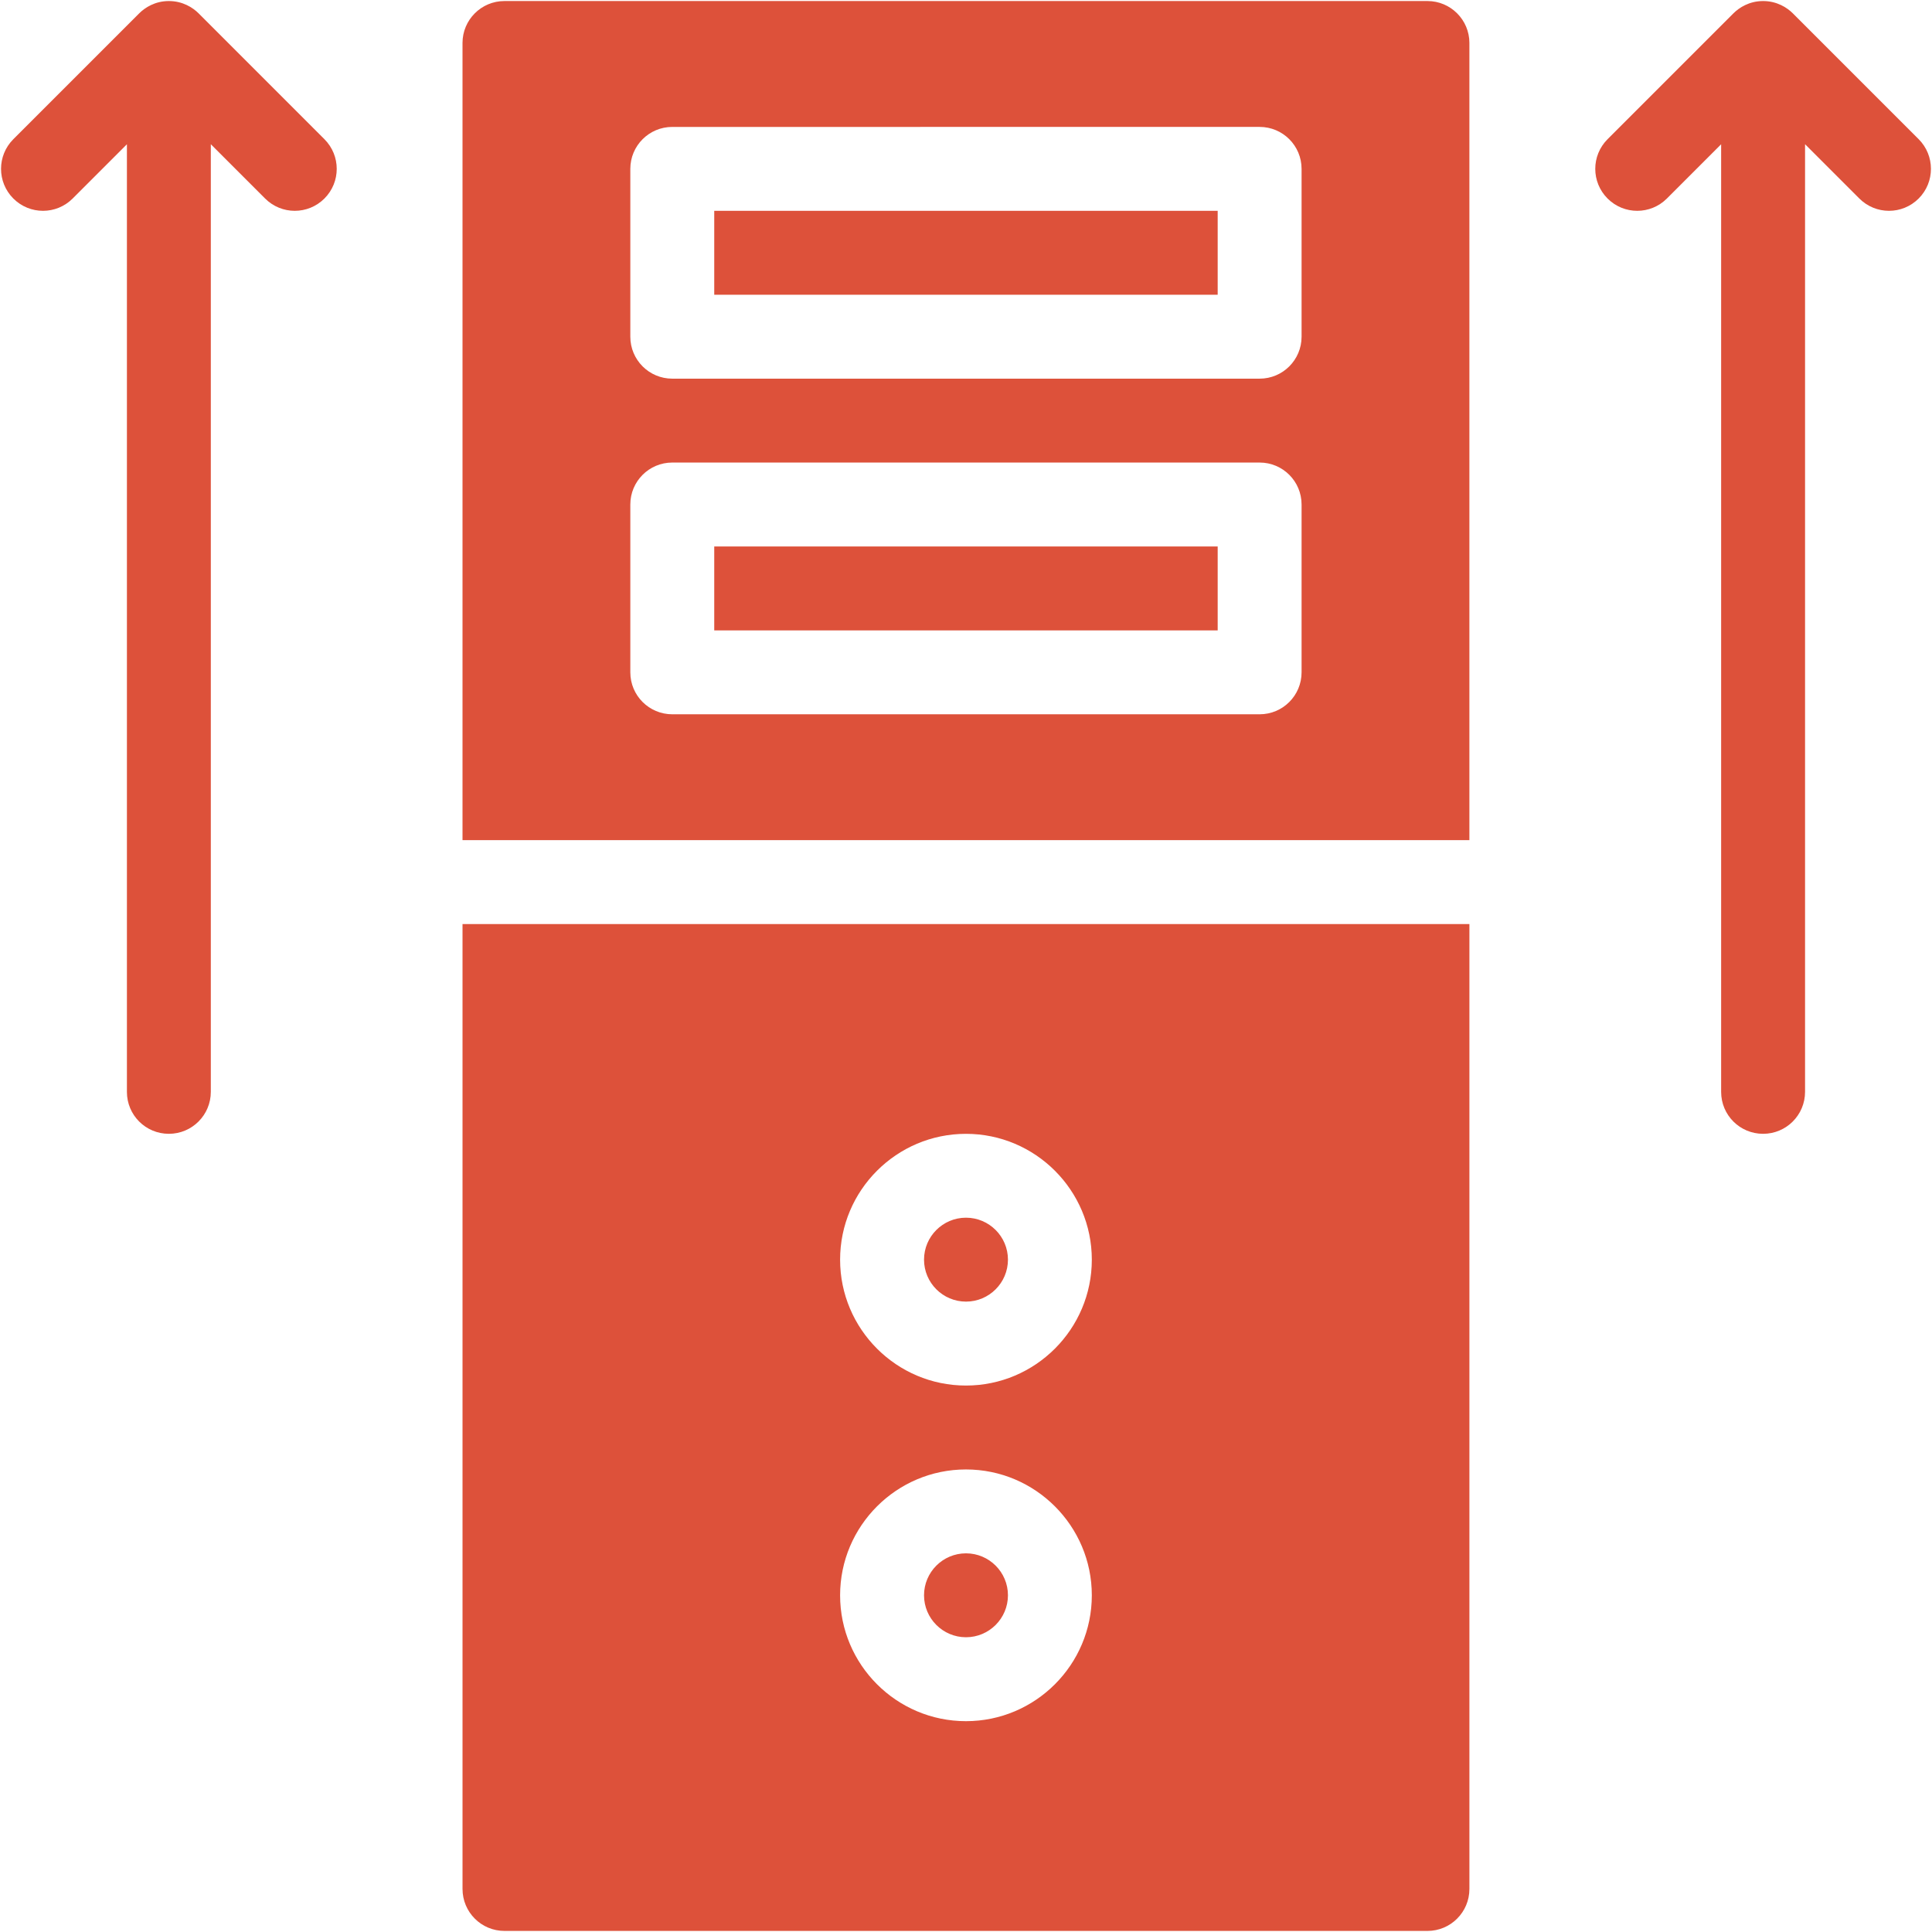 <?xml version="1.0" encoding="UTF-8" standalone="no" ?>
<!DOCTYPE svg PUBLIC "-//W3C//DTD SVG 1.1//EN" "http://www.w3.org/Graphics/SVG/1.1/DTD/svg11.dtd">
<svg xmlns="http://www.w3.org/2000/svg" xmlns:xlink="http://www.w3.org/1999/xlink" version="1.1" width="1080" height="1080" viewBox="0 0 1080 1080" xml:space="preserve">
<desc>Created with Fabric.js 5.2.4</desc>
<defs>
</defs>
<g transform="matrix(1 0 0 1 540 540)" id="28139791-babc-4d9f-b536-c7f0f7d1d238"  >
<rect style="stroke: none; stroke-width: 1; stroke-dasharray: none; stroke-linecap: butt; stroke-dashoffset: 0; stroke-linejoin: miter; stroke-miterlimit: 4; fill: rgb(255,255,255); fill-rule: nonzero; opacity: 1; visibility: hidden;" vector-effect="non-scaling-stroke"  x="-540" y="-540" rx="0" ry="0" width="1080" height="1080" />
</g>
<g transform="matrix(1 0 0 1 540 540)" id="4ab13143-62bf-4a30-afc8-35026fdc2de6"  >
</g>
<g transform="matrix(5.29 0 0 5.29 540 540)"  >
<path style="stroke: none; stroke-width: 1; stroke-dasharray: none; stroke-linecap: butt; stroke-dashoffset: 0; stroke-linejoin: miter; stroke-miterlimit: 4; fill: rgb(221,81,58); fill-rule: nonzero; opacity: 1;"  transform=" translate(-101.97, -101.97)" d="M 97.535 168.468 C 97.535 166.025 99.521 164.035 101.969 164.035 C 104.417 164.035 106.403 166.025 106.403 168.468 C 106.403 170.912 104.417 172.902 101.969 172.902 C 99.521 172.902 97.535 170.912 97.535 168.468 Z M 101.969 137.435 C 104.417 137.435 106.403 135.444 106.403 133.001 C 106.403 130.557 104.417 128.567 101.969 128.567 C 99.521 128.567 97.535 130.557 97.535 133.001 C 97.535 135.444 99.521 137.435 101.969 137.435 Z M 20.873 1.296 C 20.266 0.693 19.197 0.001 17.734 0.001 C 16.272 0.001 15.203 0.698 14.596 1.305 L 1.3 14.6 C -0.433 16.334 -0.433 19.135 1.3 20.869 C 3.034 22.602 5.835 22.602 7.569 20.869 L 13.302 15.136 L 13.302 115.274 C 13.302 117.726 15.283 119.703 17.734 119.703 C 20.186 119.703 22.168 117.717 22.168 115.269 L 22.168 15.131 L 27.905 20.869 C 29.639 22.602 32.44 22.602 34.173 20.869 C 35.907 19.135 35.907 16.334 34.173 14.6 L 20.873 1.296 Z M 202.639 14.596 L 189.339 1.296 C 188.731 0.693 187.663 0.001 186.201 0.001 C 184.737 0.001 183.67 0.698 183.061 1.305 L 169.766 14.6 C 168.032 16.334 168.032 19.135 169.766 20.869 C 171.499 22.602 174.301 22.602 176.034 20.869 L 181.767 15.136 L 181.767 115.274 C 181.767 117.726 183.749 119.703 186.201 119.703 C 188.653 119.703 190.635 117.717 190.635 115.269 L 190.635 15.131 L 196.372 20.869 C 198.106 22.602 200.907 22.602 202.64 20.869 C 204.373 19.135 204.368 16.33 202.639 14.596 L 202.639 14.596 Z M 155.165 4.434 L 155.165 88.668 L 48.765 88.668 L 48.765 4.434 C 48.765 1.986 50.747 0 53.199 0 L 150.734 0 C 153.184 0.001 155.166 1.988 155.166 4.434 L 155.165 4.434 Z M 137.431 53.203 C 137.431 50.755 135.45 48.769 132.997 48.769 L 70.932 48.769 C 68.48 48.769 66.498 50.755 66.498 53.203 L 66.498 70.937 C 66.498 73.385 68.48 75.371 70.932 75.371 L 132.997 75.371 C 135.45 75.371 137.431 73.385 137.431 70.937 L 137.431 53.203 Z M 137.431 17.735 C 137.431 15.288 135.45 13.302 132.997 13.302 L 70.932 13.303 C 68.48 13.303 66.498 15.289 66.498 17.737 L 66.498 35.471 C 66.498 37.918 68.48 39.904 70.932 39.904 L 132.997 39.904 C 135.45 39.904 137.431 37.918 137.431 35.471 L 137.431 17.735 Z M 75.366 66.505 L 128.566 66.505 L 128.566 57.638 L 75.366 57.637 L 75.366 66.505 Z M 48.766 97.537 L 155.166 97.537 L 155.166 199.502 C 155.166 201.95 153.184 203.936 150.732 203.936 L 53.201 203.936 C 50.749 203.936 48.767 201.95 48.767 199.502 L 48.766 97.537 Z M 88.666 133.005 C 88.666 140.337 94.633 146.305 101.966 146.305 C 109.299 146.305 115.266 140.337 115.266 133.005 C 115.266 125.672 109.299 119.705 101.966 119.705 C 94.633 119.705 88.666 125.672 88.666 133.005 Z M 88.666 168.471 C 88.666 175.804 94.633 181.771 101.966 181.771 C 109.299 181.771 115.266 175.804 115.266 168.471 C 115.266 161.138 109.299 155.171 101.966 155.171 C 94.633 155.171 88.666 161.138 88.666 168.471 Z M 75.366 31.036 L 128.566 31.036 L 128.566 22.17 L 75.366 22.17 L 75.366 31.036 Z" stroke-linecap="round" />
</g>
</svg>